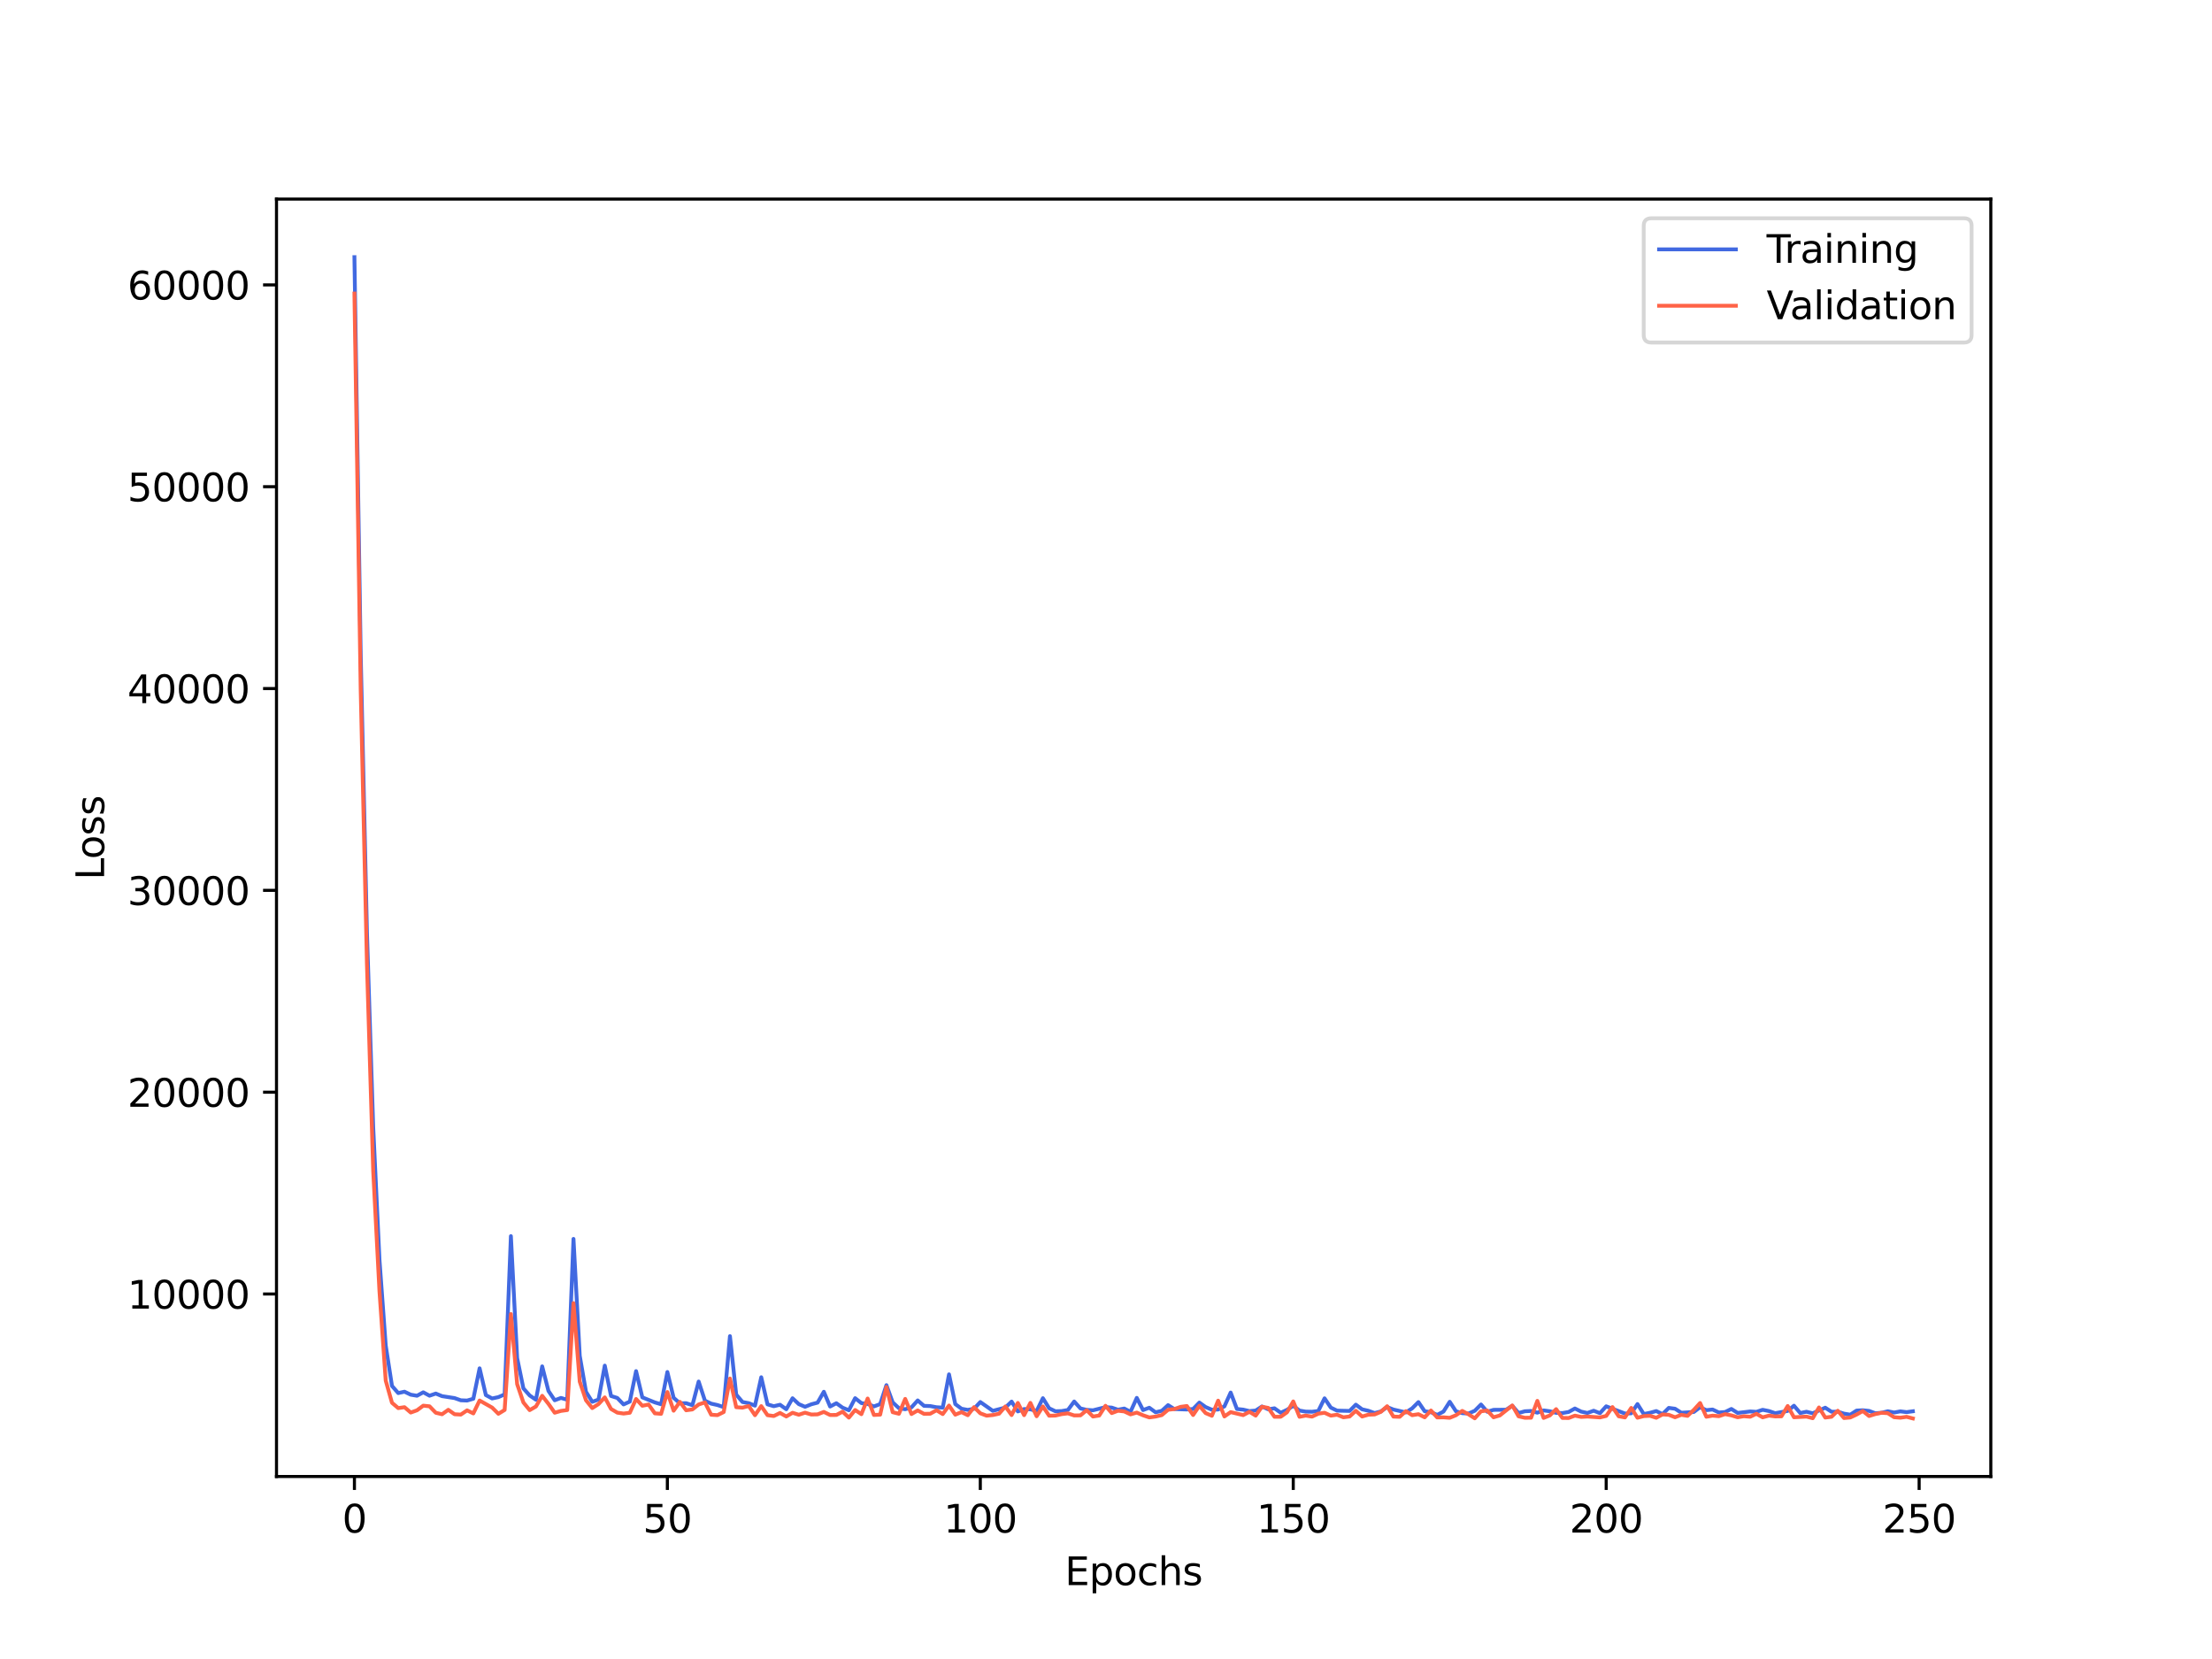 <?xml version="1.0" encoding="utf-8" standalone="no"?>
<!DOCTYPE svg PUBLIC "-//W3C//DTD SVG 1.1//EN"
  "http://www.w3.org/Graphics/SVG/1.1/DTD/svg11.dtd">
<svg xmlns:xlink="http://www.w3.org/1999/xlink" width="576pt" height="432pt" viewBox="0 0 576 432" xmlns="http://www.w3.org/2000/svg" version="1.1">
 <defs>
  <style type="text/css">*{stroke-linejoin: round; stroke-linecap: butt}</style>
 </defs>
 <g id="figure_1">
  <g id="patch_1">
   <path d="M 0 432 
L 576 432 
L 576 0 
L 0 0 
z
" style="fill: #ffffff"/>
  </g>
  <g id="axes_1">
   <g id="patch_2">
    <path d="M 72 384.48 
L 518.4 384.48 
L 518.4 51.84 
L 72 51.84 
z
" style="fill: #ffffff"/>
   </g>
   <g id="matplotlib.axis_1">
    <g id="xtick_1">
     <g id="line2d_1">
      <defs>
       <path id="mca56b05fd5" d="M 0 0 
L 0 3.5 
" style="stroke: #000000; stroke-width: 0.8"/>
      </defs>
      <g>
       <use xlink:href="#mca56b05fd5" x="92.291" y="384.48" style="stroke: #000000; stroke-width: 0.8"/>
      </g>
     </g>
     <g id="text_1">
      <!-- 0 -->
      <g transform="translate(89.11 399.078) scale(0.1 -0.1)">
       <defs>
        <path id="DejaVuSans-30" d="M 2034 4250 
Q 1547 4250 1301 3770 
Q 1056 3291 1056 2328 
Q 1056 1369 1301 889 
Q 1547 409 2034 409 
Q 2525 409 2770 889 
Q 3016 1369 3016 2328 
Q 3016 3291 2770 3770 
Q 2525 4250 2034 4250 
z
M 2034 4750 
Q 2819 4750 3233 4129 
Q 3647 3509 3647 2328 
Q 3647 1150 3233 529 
Q 2819 -91 2034 -91 
Q 1250 -91 836 529 
Q 422 1150 422 2328 
Q 422 3509 836 4129 
Q 1250 4750 2034 4750 
z
" transform="scale(0.016)"/>
       </defs>
       <use xlink:href="#DejaVuSans-30"/>
      </g>
     </g>
    </g>
    <g id="xtick_2">
     <g id="line2d_2">
      <g>
       <use xlink:href="#mca56b05fd5" x="173.781" y="384.48" style="stroke: #000000; stroke-width: 0.8"/>
      </g>
     </g>
     <g id="text_2">
      <!-- 50 -->
      <g transform="translate(167.418 399.078) scale(0.1 -0.1)">
       <defs>
        <path id="DejaVuSans-35" d="M 691 4666 
L 3169 4666 
L 3169 4134 
L 1269 4134 
L 1269 2991 
Q 1406 3038 1543 3061 
Q 1681 3084 1819 3084 
Q 2600 3084 3056 2656 
Q 3513 2228 3513 1497 
Q 3513 744 3044 326 
Q 2575 -91 1722 -91 
Q 1428 -91 1123 -41 
Q 819 9 494 109 
L 494 744 
Q 775 591 1075 516 
Q 1375 441 1709 441 
Q 2250 441 2565 725 
Q 2881 1009 2881 1497 
Q 2881 1984 2565 2268 
Q 2250 2553 1709 2553 
Q 1456 2553 1204 2497 
Q 953 2441 691 2322 
L 691 4666 
z
" transform="scale(0.016)"/>
       </defs>
       <use xlink:href="#DejaVuSans-35"/>
       <use xlink:href="#DejaVuSans-30" x="63.623"/>
      </g>
     </g>
    </g>
    <g id="xtick_3">
     <g id="line2d_3">
      <g>
       <use xlink:href="#mca56b05fd5" x="255.27" y="384.48" style="stroke: #000000; stroke-width: 0.8"/>
      </g>
     </g>
     <g id="text_3">
      <!-- 100 -->
      <g transform="translate(245.726 399.078) scale(0.1 -0.1)">
       <defs>
        <path id="DejaVuSans-31" d="M 794 531 
L 1825 531 
L 1825 4091 
L 703 3866 
L 703 4441 
L 1819 4666 
L 2450 4666 
L 2450 531 
L 3481 531 
L 3481 0 
L 794 0 
L 794 531 
z
" transform="scale(0.016)"/>
       </defs>
       <use xlink:href="#DejaVuSans-31"/>
       <use xlink:href="#DejaVuSans-30" x="63.623"/>
       <use xlink:href="#DejaVuSans-30" x="127.246"/>
      </g>
     </g>
    </g>
    <g id="xtick_4">
     <g id="line2d_4">
      <g>
       <use xlink:href="#mca56b05fd5" x="336.76" y="384.48" style="stroke: #000000; stroke-width: 0.8"/>
      </g>
     </g>
     <g id="text_4">
      <!-- 150 -->
      <g transform="translate(327.216 399.078) scale(0.1 -0.1)">
       <use xlink:href="#DejaVuSans-31"/>
       <use xlink:href="#DejaVuSans-35" x="63.623"/>
       <use xlink:href="#DejaVuSans-30" x="127.246"/>
      </g>
     </g>
    </g>
    <g id="xtick_5">
     <g id="line2d_5">
      <g>
       <use xlink:href="#mca56b05fd5" x="418.249" y="384.48" style="stroke: #000000; stroke-width: 0.8"/>
      </g>
     </g>
     <g id="text_5">
      <!-- 200 -->
      <g transform="translate(408.706 399.078) scale(0.1 -0.1)">
       <defs>
        <path id="DejaVuSans-32" d="M 1228 531 
L 3431 531 
L 3431 0 
L 469 0 
L 469 531 
Q 828 903 1448 1529 
Q 2069 2156 2228 2338 
Q 2531 2678 2651 2914 
Q 2772 3150 2772 3378 
Q 2772 3750 2511 3984 
Q 2250 4219 1831 4219 
Q 1534 4219 1204 4116 
Q 875 4013 500 3803 
L 500 4441 
Q 881 4594 1212 4672 
Q 1544 4750 1819 4750 
Q 2544 4750 2975 4387 
Q 3406 4025 3406 3419 
Q 3406 3131 3298 2873 
Q 3191 2616 2906 2266 
Q 2828 2175 2409 1742 
Q 1991 1309 1228 531 
z
" transform="scale(0.016)"/>
       </defs>
       <use xlink:href="#DejaVuSans-32"/>
       <use xlink:href="#DejaVuSans-30" x="63.623"/>
       <use xlink:href="#DejaVuSans-30" x="127.246"/>
      </g>
     </g>
    </g>
    <g id="xtick_6">
     <g id="line2d_6">
      <g>
       <use xlink:href="#mca56b05fd5" x="499.739" y="384.48" style="stroke: #000000; stroke-width: 0.8"/>
      </g>
     </g>
     <g id="text_6">
      <!-- 250 -->
      <g transform="translate(490.195 399.078) scale(0.1 -0.1)">
       <use xlink:href="#DejaVuSans-32"/>
       <use xlink:href="#DejaVuSans-35" x="63.623"/>
       <use xlink:href="#DejaVuSans-30" x="127.246"/>
      </g>
     </g>
    </g>
    <g id="text_7">
     <!-- Epochs -->
     <g transform="translate(277.284 412.757) scale(0.1 -0.1)">
      <defs>
       <path id="DejaVuSans-45" d="M 628 4666 
L 3578 4666 
L 3578 4134 
L 1259 4134 
L 1259 2753 
L 3481 2753 
L 3481 2222 
L 1259 2222 
L 1259 531 
L 3634 531 
L 3634 0 
L 628 0 
L 628 4666 
z
" transform="scale(0.016)"/>
       <path id="DejaVuSans-70" d="M 1159 525 
L 1159 -1331 
L 581 -1331 
L 581 3500 
L 1159 3500 
L 1159 2969 
Q 1341 3281 1617 3432 
Q 1894 3584 2278 3584 
Q 2916 3584 3314 3078 
Q 3713 2572 3713 1747 
Q 3713 922 3314 415 
Q 2916 -91 2278 -91 
Q 1894 -91 1617 61 
Q 1341 213 1159 525 
z
M 3116 1747 
Q 3116 2381 2855 2742 
Q 2594 3103 2138 3103 
Q 1681 3103 1420 2742 
Q 1159 2381 1159 1747 
Q 1159 1113 1420 752 
Q 1681 391 2138 391 
Q 2594 391 2855 752 
Q 3116 1113 3116 1747 
z
" transform="scale(0.016)"/>
       <path id="DejaVuSans-6f" d="M 1959 3097 
Q 1497 3097 1228 2736 
Q 959 2375 959 1747 
Q 959 1119 1226 758 
Q 1494 397 1959 397 
Q 2419 397 2687 759 
Q 2956 1122 2956 1747 
Q 2956 2369 2687 2733 
Q 2419 3097 1959 3097 
z
M 1959 3584 
Q 2709 3584 3137 3096 
Q 3566 2609 3566 1747 
Q 3566 888 3137 398 
Q 2709 -91 1959 -91 
Q 1206 -91 779 398 
Q 353 888 353 1747 
Q 353 2609 779 3096 
Q 1206 3584 1959 3584 
z
" transform="scale(0.016)"/>
       <path id="DejaVuSans-63" d="M 3122 3366 
L 3122 2828 
Q 2878 2963 2633 3030 
Q 2388 3097 2138 3097 
Q 1578 3097 1268 2742 
Q 959 2388 959 1747 
Q 959 1106 1268 751 
Q 1578 397 2138 397 
Q 2388 397 2633 464 
Q 2878 531 3122 666 
L 3122 134 
Q 2881 22 2623 -34 
Q 2366 -91 2075 -91 
Q 1284 -91 818 406 
Q 353 903 353 1747 
Q 353 2603 823 3093 
Q 1294 3584 2113 3584 
Q 2378 3584 2631 3529 
Q 2884 3475 3122 3366 
z
" transform="scale(0.016)"/>
       <path id="DejaVuSans-68" d="M 3513 2113 
L 3513 0 
L 2938 0 
L 2938 2094 
Q 2938 2591 2744 2837 
Q 2550 3084 2163 3084 
Q 1697 3084 1428 2787 
Q 1159 2491 1159 1978 
L 1159 0 
L 581 0 
L 581 4863 
L 1159 4863 
L 1159 2956 
Q 1366 3272 1645 3428 
Q 1925 3584 2291 3584 
Q 2894 3584 3203 3211 
Q 3513 2838 3513 2113 
z
" transform="scale(0.016)"/>
       <path id="DejaVuSans-73" d="M 2834 3397 
L 2834 2853 
Q 2591 2978 2328 3040 
Q 2066 3103 1784 3103 
Q 1356 3103 1142 2972 
Q 928 2841 928 2578 
Q 928 2378 1081 2264 
Q 1234 2150 1697 2047 
L 1894 2003 
Q 2506 1872 2764 1633 
Q 3022 1394 3022 966 
Q 3022 478 2636 193 
Q 2250 -91 1575 -91 
Q 1294 -91 989 -36 
Q 684 19 347 128 
L 347 722 
Q 666 556 975 473 
Q 1284 391 1588 391 
Q 1994 391 2212 530 
Q 2431 669 2431 922 
Q 2431 1156 2273 1281 
Q 2116 1406 1581 1522 
L 1381 1569 
Q 847 1681 609 1914 
Q 372 2147 372 2553 
Q 372 3047 722 3315 
Q 1072 3584 1716 3584 
Q 2034 3584 2315 3537 
Q 2597 3491 2834 3397 
z
" transform="scale(0.016)"/>
      </defs>
      <use xlink:href="#DejaVuSans-45"/>
      <use xlink:href="#DejaVuSans-70" x="63.184"/>
      <use xlink:href="#DejaVuSans-6f" x="126.66"/>
      <use xlink:href="#DejaVuSans-63" x="187.842"/>
      <use xlink:href="#DejaVuSans-68" x="242.822"/>
      <use xlink:href="#DejaVuSans-73" x="306.201"/>
     </g>
    </g>
   </g>
   <g id="matplotlib.axis_2">
    <g id="ytick_1">
     <g id="line2d_7">
      <defs>
       <path id="m8ef83a11ac" d="M 0 0 
L -3.5 0 
" style="stroke: #000000; stroke-width: 0.8"/>
      </defs>
      <g>
       <use xlink:href="#m8ef83a11ac" x="72" y="336.958" style="stroke: #000000; stroke-width: 0.8"/>
      </g>
     </g>
     <g id="text_8">
      <!-- 10000 -->
      <g transform="translate(33.188 340.758) scale(0.1 -0.1)">
       <use xlink:href="#DejaVuSans-31"/>
       <use xlink:href="#DejaVuSans-30" x="63.623"/>
       <use xlink:href="#DejaVuSans-30" x="127.246"/>
       <use xlink:href="#DejaVuSans-30" x="190.869"/>
       <use xlink:href="#DejaVuSans-30" x="254.492"/>
      </g>
     </g>
    </g>
    <g id="ytick_2">
     <g id="line2d_8">
      <g>
       <use xlink:href="#m8ef83a11ac" x="72" y="284.404" style="stroke: #000000; stroke-width: 0.8"/>
      </g>
     </g>
     <g id="text_9">
      <!-- 20000 -->
      <g transform="translate(33.188 288.203) scale(0.1 -0.1)">
       <use xlink:href="#DejaVuSans-32"/>
       <use xlink:href="#DejaVuSans-30" x="63.623"/>
       <use xlink:href="#DejaVuSans-30" x="127.246"/>
       <use xlink:href="#DejaVuSans-30" x="190.869"/>
       <use xlink:href="#DejaVuSans-30" x="254.492"/>
      </g>
     </g>
    </g>
    <g id="ytick_3">
     <g id="line2d_9">
      <g>
       <use xlink:href="#m8ef83a11ac" x="72" y="231.85" style="stroke: #000000; stroke-width: 0.8"/>
      </g>
     </g>
     <g id="text_10">
      <!-- 30000 -->
      <g transform="translate(33.188 235.649) scale(0.1 -0.1)">
       <defs>
        <path id="DejaVuSans-33" d="M 2597 2516 
Q 3050 2419 3304 2112 
Q 3559 1806 3559 1356 
Q 3559 666 3084 287 
Q 2609 -91 1734 -91 
Q 1441 -91 1130 -33 
Q 819 25 488 141 
L 488 750 
Q 750 597 1062 519 
Q 1375 441 1716 441 
Q 2309 441 2620 675 
Q 2931 909 2931 1356 
Q 2931 1769 2642 2001 
Q 2353 2234 1838 2234 
L 1294 2234 
L 1294 2753 
L 1863 2753 
Q 2328 2753 2575 2939 
Q 2822 3125 2822 3475 
Q 2822 3834 2567 4026 
Q 2313 4219 1838 4219 
Q 1578 4219 1281 4162 
Q 984 4106 628 3988 
L 628 4550 
Q 988 4650 1302 4700 
Q 1616 4750 1894 4750 
Q 2613 4750 3031 4423 
Q 3450 4097 3450 3541 
Q 3450 3153 3228 2886 
Q 3006 2619 2597 2516 
z
" transform="scale(0.016)"/>
       </defs>
       <use xlink:href="#DejaVuSans-33"/>
       <use xlink:href="#DejaVuSans-30" x="63.623"/>
       <use xlink:href="#DejaVuSans-30" x="127.246"/>
       <use xlink:href="#DejaVuSans-30" x="190.869"/>
       <use xlink:href="#DejaVuSans-30" x="254.492"/>
      </g>
     </g>
    </g>
    <g id="ytick_4">
     <g id="line2d_10">
      <g>
       <use xlink:href="#m8ef83a11ac" x="72" y="179.295" style="stroke: #000000; stroke-width: 0.8"/>
      </g>
     </g>
     <g id="text_11">
      <!-- 40000 -->
      <g transform="translate(33.188 183.095) scale(0.1 -0.1)">
       <defs>
        <path id="DejaVuSans-34" d="M 2419 4116 
L 825 1625 
L 2419 1625 
L 2419 4116 
z
M 2253 4666 
L 3047 4666 
L 3047 1625 
L 3713 1625 
L 3713 1100 
L 3047 1100 
L 3047 0 
L 2419 0 
L 2419 1100 
L 313 1100 
L 313 1709 
L 2253 4666 
z
" transform="scale(0.016)"/>
       </defs>
       <use xlink:href="#DejaVuSans-34"/>
       <use xlink:href="#DejaVuSans-30" x="63.623"/>
       <use xlink:href="#DejaVuSans-30" x="127.246"/>
       <use xlink:href="#DejaVuSans-30" x="190.869"/>
       <use xlink:href="#DejaVuSans-30" x="254.492"/>
      </g>
     </g>
    </g>
    <g id="ytick_5">
     <g id="line2d_11">
      <g>
       <use xlink:href="#m8ef83a11ac" x="72" y="126.741" style="stroke: #000000; stroke-width: 0.8"/>
      </g>
     </g>
     <g id="text_12">
      <!-- 50000 -->
      <g transform="translate(33.188 130.54) scale(0.1 -0.1)">
       <use xlink:href="#DejaVuSans-35"/>
       <use xlink:href="#DejaVuSans-30" x="63.623"/>
       <use xlink:href="#DejaVuSans-30" x="127.246"/>
       <use xlink:href="#DejaVuSans-30" x="190.869"/>
       <use xlink:href="#DejaVuSans-30" x="254.492"/>
      </g>
     </g>
    </g>
    <g id="ytick_6">
     <g id="line2d_12">
      <g>
       <use xlink:href="#m8ef83a11ac" x="72" y="74.187" style="stroke: #000000; stroke-width: 0.8"/>
      </g>
     </g>
     <g id="text_13">
      <!-- 60000 -->
      <g transform="translate(33.188 77.986) scale(0.1 -0.1)">
       <defs>
        <path id="DejaVuSans-36" d="M 2113 2584 
Q 1688 2584 1439 2293 
Q 1191 2003 1191 1497 
Q 1191 994 1439 701 
Q 1688 409 2113 409 
Q 2538 409 2786 701 
Q 3034 994 3034 1497 
Q 3034 2003 2786 2293 
Q 2538 2584 2113 2584 
z
M 3366 4563 
L 3366 3988 
Q 3128 4100 2886 4159 
Q 2644 4219 2406 4219 
Q 1781 4219 1451 3797 
Q 1122 3375 1075 2522 
Q 1259 2794 1537 2939 
Q 1816 3084 2150 3084 
Q 2853 3084 3261 2657 
Q 3669 2231 3669 1497 
Q 3669 778 3244 343 
Q 2819 -91 2113 -91 
Q 1303 -91 875 529 
Q 447 1150 447 2328 
Q 447 3434 972 4092 
Q 1497 4750 2381 4750 
Q 2619 4750 2861 4703 
Q 3103 4656 3366 4563 
z
" transform="scale(0.016)"/>
       </defs>
       <use xlink:href="#DejaVuSans-36"/>
       <use xlink:href="#DejaVuSans-30" x="63.623"/>
       <use xlink:href="#DejaVuSans-30" x="127.246"/>
       <use xlink:href="#DejaVuSans-30" x="190.869"/>
       <use xlink:href="#DejaVuSans-30" x="254.492"/>
      </g>
     </g>
    </g>
    <g id="text_14">
     <!-- Loss -->
     <g transform="translate(27.108 229.127) rotate(-90) scale(0.1 -0.1)">
      <defs>
       <path id="DejaVuSans-4c" d="M 628 4666 
L 1259 4666 
L 1259 531 
L 3531 531 
L 3531 0 
L 628 0 
L 628 4666 
z
" transform="scale(0.016)"/>
      </defs>
      <use xlink:href="#DejaVuSans-4c"/>
      <use xlink:href="#DejaVuSans-6f" x="53.963"/>
      <use xlink:href="#DejaVuSans-73" x="115.145"/>
      <use xlink:href="#DejaVuSans-73" x="167.244"/>
     </g>
    </g>
   </g>
   <g id="line2d_13">
    <path d="M 92.291 66.96 
L 93.921 170.265 
L 95.55 242.738 
L 97.18 293.525 
L 98.81 328.02 
L 100.44 350.348 
L 102.07 360.891 
L 103.699 362.752 
L 105.329 362.395 
L 106.959 363.176 
L 108.589 363.447 
L 110.219 362.553 
L 111.848 363.438 
L 113.478 362.879 
L 115.108 363.554 
L 118.368 364.059 
L 119.997 364.631 
L 121.627 364.699 
L 123.257 364.23 
L 124.887 356.308 
L 126.517 363.273 
L 128.146 364.157 
L 129.776 363.806 
L 131.406 363.104 
L 133.036 321.887 
L 134.665 353.644 
L 136.295 361.539 
L 137.925 363.375 
L 139.555 364.487 
L 141.185 355.797 
L 142.814 362.185 
L 144.444 364.627 
L 146.074 364.02 
L 147.704 364.491 
L 149.334 322.607 
L 150.963 353.04 
L 152.593 362.426 
L 154.223 365.028 
L 155.853 364.442 
L 157.483 355.607 
L 159.112 363.509 
L 160.742 364.024 
L 162.372 365.708 
L 164.002 364.973 
L 165.632 357.039 
L 167.261 363.871 
L 170.521 365.186 
L 172.151 365.668 
L 173.781 357.267 
L 175.41 363.982 
L 177.04 365.416 
L 178.67 365.391 
L 180.3 365.914 
L 181.929 359.752 
L 183.559 364.725 
L 185.189 365.506 
L 186.819 365.868 
L 188.449 366.412 
L 190.078 347.93 
L 191.708 363.142 
L 193.338 365.075 
L 194.968 365.384 
L 196.598 366.029 
L 198.227 358.634 
L 199.857 365.693 
L 201.487 366.172 
L 203.117 365.792 
L 204.747 366.964 
L 206.376 364.102 
L 208.006 365.628 
L 209.636 366.325 
L 211.266 365.674 
L 212.896 365.242 
L 214.525 362.414 
L 216.155 366.25 
L 217.785 365.401 
L 219.415 366.555 
L 221.044 367.227 
L 222.674 364.084 
L 224.304 365.363 
L 225.934 365.581 
L 227.564 366.23 
L 229.193 365.626 
L 230.823 360.692 
L 232.453 365.174 
L 234.083 366.691 
L 235.713 366.962 
L 237.342 366.48 
L 238.972 364.669 
L 240.602 366.078 
L 242.232 366.136 
L 243.862 366.445 
L 245.491 366.543 
L 247.121 357.878 
L 248.751 365.616 
L 250.381 366.833 
L 252.011 367.133 
L 253.64 366.841 
L 255.27 365.087 
L 258.53 367.377 
L 261.789 366.523 
L 263.419 364.967 
L 265.049 367.534 
L 266.679 366.914 
L 268.308 366.983 
L 269.938 367.427 
L 271.568 364.087 
L 273.198 366.715 
L 274.828 367.489 
L 276.457 367.441 
L 278.087 367.151 
L 279.717 364.947 
L 281.347 366.751 
L 282.977 367.125 
L 284.606 367.237 
L 287.866 366.414 
L 289.496 366.538 
L 291.126 367.09 
L 292.755 366.778 
L 294.385 367.625 
L 296.015 364.007 
L 297.645 367.179 
L 299.274 366.569 
L 300.904 367.753 
L 302.534 367.376 
L 304.164 365.892 
L 305.794 366.92 
L 309.053 367.031 
L 310.683 366.903 
L 312.313 365.228 
L 313.943 366.392 
L 315.572 367.089 
L 317.202 367.037 
L 318.832 366.217 
L 320.462 362.62 
L 322.092 366.896 
L 323.721 367.063 
L 325.351 367.447 
L 326.981 367.305 
L 328.611 366.246 
L 330.241 366.981 
L 331.87 366.715 
L 333.5 367.879 
L 335.13 367.116 
L 336.76 366.06 
L 338.389 367.313 
L 340.019 367.584 
L 341.649 367.616 
L 343.279 367.424 
L 344.909 364.12 
L 346.538 366.533 
L 348.168 367.324 
L 351.428 367.406 
L 353.058 365.771 
L 354.687 366.982 
L 356.317 367.361 
L 357.947 367.955 
L 359.577 367.538 
L 361.207 366.396 
L 362.836 367.037 
L 366.096 367.789 
L 367.726 366.728 
L 369.356 365.105 
L 370.985 367.489 
L 372.615 367.733 
L 374.245 368.435 
L 375.875 367.568 
L 377.504 365.023 
L 379.134 367.496 
L 380.764 367.987 
L 382.394 368.078 
L 384.024 367.365 
L 385.653 365.726 
L 387.283 367.619 
L 388.913 367.123 
L 392.173 367.091 
L 393.802 366.064 
L 395.432 367.948 
L 397.062 367.494 
L 398.692 367.415 
L 400.322 367.857 
L 401.951 367.268 
L 403.581 367.493 
L 405.211 367.899 
L 406.841 367.954 
L 408.471 367.675 
L 410.1 366.767 
L 411.73 367.581 
L 413.36 367.935 
L 414.99 367.351 
L 416.619 367.988 
L 418.249 366.202 
L 423.139 368.081 
L 424.768 368.023 
L 426.398 365.612 
L 428.028 368.21 
L 429.658 367.887 
L 431.288 367.439 
L 432.917 368.24 
L 434.547 366.614 
L 436.177 366.832 
L 437.807 367.876 
L 441.066 367.678 
L 442.696 366.443 
L 444.326 367.2 
L 445.956 367.036 
L 447.586 367.81 
L 449.215 367.686 
L 450.845 366.888 
L 452.475 367.922 
L 455.735 367.544 
L 457.364 367.642 
L 458.994 367.109 
L 460.624 367.434 
L 462.254 367.993 
L 465.513 367.402 
L 467.143 366.044 
L 468.773 367.947 
L 470.403 367.612 
L 472.032 368.019 
L 475.292 366.562 
L 476.922 367.624 
L 478.552 367.602 
L 480.181 368.109 
L 481.811 368.38 
L 483.441 367.313 
L 485.071 367.226 
L 486.701 367.401 
L 488.33 368.01 
L 489.96 367.889 
L 491.59 367.49 
L 493.22 367.814 
L 494.85 367.522 
L 496.479 367.716 
L 498.109 367.495 
L 498.109 367.495 
" clip-path="url(#p75444677d8)" style="fill: none; stroke: #4169e1; stroke-linecap: square"/>
   </g>
   <g id="line2d_14">
    <path d="M 92.291 76.438 
L 93.921 179.414 
L 95.55 251.002 
L 97.18 304.869 
L 98.81 336.206 
L 100.44 359.506 
L 102.07 365.277 
L 103.699 366.665 
L 105.329 366.427 
L 106.959 367.823 
L 108.589 367.236 
L 110.219 366.032 
L 111.848 366.2 
L 113.478 367.88 
L 115.108 368.268 
L 116.738 367.112 
L 118.368 368.267 
L 119.997 368.354 
L 121.627 367.252 
L 123.257 368.051 
L 124.887 364.692 
L 128.146 366.53 
L 129.776 368.146 
L 131.406 367.151 
L 133.036 342.175 
L 134.665 360.436 
L 136.295 365.207 
L 137.925 367.195 
L 139.555 366.249 
L 141.185 363.469 
L 142.814 365.554 
L 144.444 367.868 
L 146.074 367.396 
L 147.704 367.179 
L 149.334 339.334 
L 150.963 359.772 
L 152.593 364.639 
L 154.223 366.662 
L 155.853 365.617 
L 157.483 363.88 
L 159.112 366.897 
L 160.742 367.846 
L 162.372 368.085 
L 164.002 367.878 
L 165.632 364.294 
L 167.261 366.055 
L 168.891 365.736 
L 170.521 368.033 
L 172.151 368.158 
L 173.781 362.484 
L 175.41 367.345 
L 177.04 365.045 
L 178.67 367.232 
L 180.3 367.012 
L 181.929 365.722 
L 183.559 365.188 
L 185.189 368.394 
L 186.819 368.498 
L 188.449 367.696 
L 190.078 358.963 
L 191.708 366.429 
L 193.338 366.55 
L 194.968 366.125 
L 196.598 368.517 
L 198.227 366.154 
L 199.857 368.51 
L 201.487 368.733 
L 203.117 367.929 
L 204.747 368.844 
L 206.376 367.887 
L 208.006 368.393 
L 209.636 367.859 
L 211.266 368.336 
L 212.896 368.294 
L 214.525 367.659 
L 216.155 368.462 
L 217.785 368.453 
L 219.415 367.597 
L 221.044 369.144 
L 222.674 367.163 
L 224.304 368.252 
L 225.934 364.173 
L 227.564 368.448 
L 229.193 368.368 
L 230.823 361.175 
L 232.453 367.734 
L 234.083 368.142 
L 235.713 364.271 
L 237.342 368.214 
L 238.972 367.274 
L 240.602 368.165 
L 242.232 368.131 
L 243.862 367.23 
L 245.491 368.225 
L 247.121 366.003 
L 248.751 368.373 
L 250.381 367.717 
L 252.011 368.516 
L 253.64 366.413 
L 255.27 368.022 
L 256.9 368.636 
L 258.53 368.471 
L 260.159 368.125 
L 261.789 366.241 
L 263.419 368.478 
L 265.049 365.319 
L 266.679 368.502 
L 268.308 365.31 
L 269.938 368.785 
L 271.568 366.243 
L 273.198 368.654 
L 274.828 368.607 
L 276.457 368.238 
L 278.087 368.038 
L 279.717 368.579 
L 281.347 368.555 
L 282.977 367.211 
L 284.606 368.859 
L 286.236 368.6 
L 287.866 366.061 
L 289.496 367.965 
L 291.126 367.355 
L 292.755 367.535 
L 294.385 368.294 
L 296.015 367.841 
L 297.645 368.536 
L 299.274 369.094 
L 300.904 368.872 
L 302.534 368.485 
L 304.164 367.099 
L 305.794 366.92 
L 307.423 366.343 
L 309.053 366.117 
L 310.683 368.466 
L 312.313 366.064 
L 313.943 367.969 
L 315.572 368.661 
L 317.202 364.726 
L 318.832 368.838 
L 320.462 367.716 
L 323.721 368.492 
L 325.351 367.634 
L 326.981 368.624 
L 328.611 366.311 
L 330.241 366.614 
L 331.87 368.931 
L 333.5 368.915 
L 335.13 367.757 
L 336.76 364.934 
L 338.389 368.929 
L 340.019 368.62 
L 341.649 368.886 
L 343.279 368.121 
L 344.909 367.88 
L 346.538 368.625 
L 348.168 368.396 
L 349.798 369.059 
L 351.428 368.853 
L 353.058 367.372 
L 354.687 368.854 
L 356.317 368.384 
L 357.947 368.321 
L 359.577 367.638 
L 361.207 366.177 
L 362.836 368.875 
L 364.466 368.935 
L 366.096 367.457 
L 367.726 368.512 
L 369.356 368.254 
L 370.985 369.066 
L 372.615 367.297 
L 374.245 369.1 
L 375.875 369.071 
L 377.504 369.196 
L 379.134 368.522 
L 380.764 367.398 
L 382.394 368.274 
L 384.024 369.328 
L 385.653 367.493 
L 387.283 367.298 
L 388.913 369.061 
L 390.543 368.582 
L 393.802 365.984 
L 395.432 368.808 
L 397.062 369.183 
L 398.692 369.169 
L 400.322 364.782 
L 401.951 369.223 
L 403.581 368.569 
L 405.211 366.941 
L 406.841 369.225 
L 408.471 369.245 
L 410.1 368.629 
L 411.73 368.961 
L 413.36 368.868 
L 416.619 369.093 
L 418.249 368.707 
L 419.879 366.398 
L 421.509 368.8 
L 423.139 369.092 
L 424.768 366.623 
L 426.398 369.177 
L 428.028 368.751 
L 429.658 368.67 
L 431.288 369.186 
L 432.917 368.309 
L 434.547 368.416 
L 436.177 369.051 
L 437.807 368.418 
L 439.437 368.685 
L 441.066 367.133 
L 442.696 365.342 
L 444.326 368.915 
L 445.956 368.631 
L 447.586 368.774 
L 449.215 368.232 
L 450.845 368.558 
L 452.475 369.051 
L 454.105 368.779 
L 455.735 368.917 
L 457.364 368.149 
L 458.994 369.069 
L 460.624 368.625 
L 462.254 368.828 
L 463.883 368.806 
L 465.513 366.119 
L 467.143 369.053 
L 470.403 368.883 
L 472.032 369.301 
L 473.662 366.5 
L 475.292 369.124 
L 476.922 368.925 
L 478.552 367.359 
L 480.181 369.251 
L 481.811 369.111 
L 483.441 368.346 
L 485.071 367.429 
L 486.701 368.729 
L 488.33 368.218 
L 489.96 367.882 
L 491.59 367.996 
L 493.22 369.041 
L 494.85 369.166 
L 496.479 368.938 
L 498.109 369.36 
L 498.109 369.36 
" clip-path="url(#p75444677d8)" style="fill: none; stroke: #ff6347; stroke-linecap: square"/>
   </g>
   <g id="patch_3">
    <path d="M 72 384.48 
L 72 51.84 
" style="fill: none; stroke: #000000; stroke-width: 0.8; stroke-linejoin: miter; stroke-linecap: square"/>
   </g>
   <g id="patch_4">
    <path d="M 518.4 384.48 
L 518.4 51.84 
" style="fill: none; stroke: #000000; stroke-width: 0.8; stroke-linejoin: miter; stroke-linecap: square"/>
   </g>
   <g id="patch_5">
    <path d="M 72 384.48 
L 518.4 384.48 
" style="fill: none; stroke: #000000; stroke-width: 0.8; stroke-linejoin: miter; stroke-linecap: square"/>
   </g>
   <g id="patch_6">
    <path d="M 72 51.84 
L 518.4 51.84 
" style="fill: none; stroke: #000000; stroke-width: 0.8; stroke-linejoin: miter; stroke-linecap: square"/>
   </g>
   <g id="legend_1">
    <g id="patch_7">
     <path d="M 430.019 89.196 
L 511.4 89.196 
Q 513.4 89.196 513.4 87.196 
L 513.4 58.84 
Q 513.4 56.84 511.4 56.84 
L 430.019 56.84 
Q 428.019 56.84 428.019 58.84 
L 428.019 87.196 
Q 428.019 89.196 430.019 89.196 
z
" style="fill: #ffffff; opacity: 0.8; stroke: #cccccc; stroke-linejoin: miter"/>
    </g>
    <g id="line2d_15">
     <path d="M 432.019 64.938 
L 442.019 64.938 
L 452.019 64.938 
" style="fill: none; stroke: #4169e1; stroke-linecap: square"/>
    </g>
    <g id="text_15">
     <!-- Training -->
     <g transform="translate(460.019 68.438) scale(0.1 -0.1)">
      <defs>
       <path id="DejaVuSans-54" d="M -19 4666 
L 3928 4666 
L 3928 4134 
L 2272 4134 
L 2272 0 
L 1638 0 
L 1638 4134 
L -19 4134 
L -19 4666 
z
" transform="scale(0.016)"/>
       <path id="DejaVuSans-72" d="M 2631 2963 
Q 2534 3019 2420 3045 
Q 2306 3072 2169 3072 
Q 1681 3072 1420 2755 
Q 1159 2438 1159 1844 
L 1159 0 
L 581 0 
L 581 3500 
L 1159 3500 
L 1159 2956 
Q 1341 3275 1631 3429 
Q 1922 3584 2338 3584 
Q 2397 3584 2469 3576 
Q 2541 3569 2628 3553 
L 2631 2963 
z
" transform="scale(0.016)"/>
       <path id="DejaVuSans-61" d="M 2194 1759 
Q 1497 1759 1228 1600 
Q 959 1441 959 1056 
Q 959 750 1161 570 
Q 1363 391 1709 391 
Q 2188 391 2477 730 
Q 2766 1069 2766 1631 
L 2766 1759 
L 2194 1759 
z
M 3341 1997 
L 3341 0 
L 2766 0 
L 2766 531 
Q 2569 213 2275 61 
Q 1981 -91 1556 -91 
Q 1019 -91 701 211 
Q 384 513 384 1019 
Q 384 1609 779 1909 
Q 1175 2209 1959 2209 
L 2766 2209 
L 2766 2266 
Q 2766 2663 2505 2880 
Q 2244 3097 1772 3097 
Q 1472 3097 1187 3025 
Q 903 2953 641 2809 
L 641 3341 
Q 956 3463 1253 3523 
Q 1550 3584 1831 3584 
Q 2591 3584 2966 3190 
Q 3341 2797 3341 1997 
z
" transform="scale(0.016)"/>
       <path id="DejaVuSans-69" d="M 603 3500 
L 1178 3500 
L 1178 0 
L 603 0 
L 603 3500 
z
M 603 4863 
L 1178 4863 
L 1178 4134 
L 603 4134 
L 603 4863 
z
" transform="scale(0.016)"/>
       <path id="DejaVuSans-6e" d="M 3513 2113 
L 3513 0 
L 2938 0 
L 2938 2094 
Q 2938 2591 2744 2837 
Q 2550 3084 2163 3084 
Q 1697 3084 1428 2787 
Q 1159 2491 1159 1978 
L 1159 0 
L 581 0 
L 581 3500 
L 1159 3500 
L 1159 2956 
Q 1366 3272 1645 3428 
Q 1925 3584 2291 3584 
Q 2894 3584 3203 3211 
Q 3513 2838 3513 2113 
z
" transform="scale(0.016)"/>
       <path id="DejaVuSans-67" d="M 2906 1791 
Q 2906 2416 2648 2759 
Q 2391 3103 1925 3103 
Q 1463 3103 1205 2759 
Q 947 2416 947 1791 
Q 947 1169 1205 825 
Q 1463 481 1925 481 
Q 2391 481 2648 825 
Q 2906 1169 2906 1791 
z
M 3481 434 
Q 3481 -459 3084 -895 
Q 2688 -1331 1869 -1331 
Q 1566 -1331 1297 -1286 
Q 1028 -1241 775 -1147 
L 775 -588 
Q 1028 -725 1275 -790 
Q 1522 -856 1778 -856 
Q 2344 -856 2625 -561 
Q 2906 -266 2906 331 
L 2906 616 
Q 2728 306 2450 153 
Q 2172 0 1784 0 
Q 1141 0 747 490 
Q 353 981 353 1791 
Q 353 2603 747 3093 
Q 1141 3584 1784 3584 
Q 2172 3584 2450 3431 
Q 2728 3278 2906 2969 
L 2906 3500 
L 3481 3500 
L 3481 434 
z
" transform="scale(0.016)"/>
      </defs>
      <use xlink:href="#DejaVuSans-54"/>
      <use xlink:href="#DejaVuSans-72" x="46.334"/>
      <use xlink:href="#DejaVuSans-61" x="87.447"/>
      <use xlink:href="#DejaVuSans-69" x="148.727"/>
      <use xlink:href="#DejaVuSans-6e" x="176.51"/>
      <use xlink:href="#DejaVuSans-69" x="239.889"/>
      <use xlink:href="#DejaVuSans-6e" x="267.672"/>
      <use xlink:href="#DejaVuSans-67" x="331.051"/>
     </g>
    </g>
    <g id="line2d_16">
     <path d="M 432.019 79.617 
L 442.019 79.617 
L 452.019 79.617 
" style="fill: none; stroke: #ff6347; stroke-linecap: square"/>
    </g>
    <g id="text_16">
     <!-- Validation -->
     <g transform="translate(460.019 83.117) scale(0.1 -0.1)">
      <defs>
       <path id="DejaVuSans-56" d="M 1831 0 
L 50 4666 
L 709 4666 
L 2188 738 
L 3669 4666 
L 4325 4666 
L 2547 0 
L 1831 0 
z
" transform="scale(0.016)"/>
       <path id="DejaVuSans-6c" d="M 603 4863 
L 1178 4863 
L 1178 0 
L 603 0 
L 603 4863 
z
" transform="scale(0.016)"/>
       <path id="DejaVuSans-64" d="M 2906 2969 
L 2906 4863 
L 3481 4863 
L 3481 0 
L 2906 0 
L 2906 525 
Q 2725 213 2448 61 
Q 2172 -91 1784 -91 
Q 1150 -91 751 415 
Q 353 922 353 1747 
Q 353 2572 751 3078 
Q 1150 3584 1784 3584 
Q 2172 3584 2448 3432 
Q 2725 3281 2906 2969 
z
M 947 1747 
Q 947 1113 1208 752 
Q 1469 391 1925 391 
Q 2381 391 2643 752 
Q 2906 1113 2906 1747 
Q 2906 2381 2643 2742 
Q 2381 3103 1925 3103 
Q 1469 3103 1208 2742 
Q 947 2381 947 1747 
z
" transform="scale(0.016)"/>
       <path id="DejaVuSans-74" d="M 1172 4494 
L 1172 3500 
L 2356 3500 
L 2356 3053 
L 1172 3053 
L 1172 1153 
Q 1172 725 1289 603 
Q 1406 481 1766 481 
L 2356 481 
L 2356 0 
L 1766 0 
Q 1100 0 847 248 
Q 594 497 594 1153 
L 594 3053 
L 172 3053 
L 172 3500 
L 594 3500 
L 594 4494 
L 1172 4494 
z
" transform="scale(0.016)"/>
      </defs>
      <use xlink:href="#DejaVuSans-56"/>
      <use xlink:href="#DejaVuSans-61" x="60.658"/>
      <use xlink:href="#DejaVuSans-6c" x="121.938"/>
      <use xlink:href="#DejaVuSans-69" x="149.721"/>
      <use xlink:href="#DejaVuSans-64" x="177.504"/>
      <use xlink:href="#DejaVuSans-61" x="240.98"/>
      <use xlink:href="#DejaVuSans-74" x="302.26"/>
      <use xlink:href="#DejaVuSans-69" x="341.469"/>
      <use xlink:href="#DejaVuSans-6f" x="369.252"/>
      <use xlink:href="#DejaVuSans-6e" x="430.434"/>
     </g>
    </g>
   </g>
  </g>
 </g>
 <defs>
  <clipPath id="p75444677d8">
   <rect x="72" y="51.84" width="446.4" height="332.64"/>
  </clipPath>
 </defs>
</svg>
